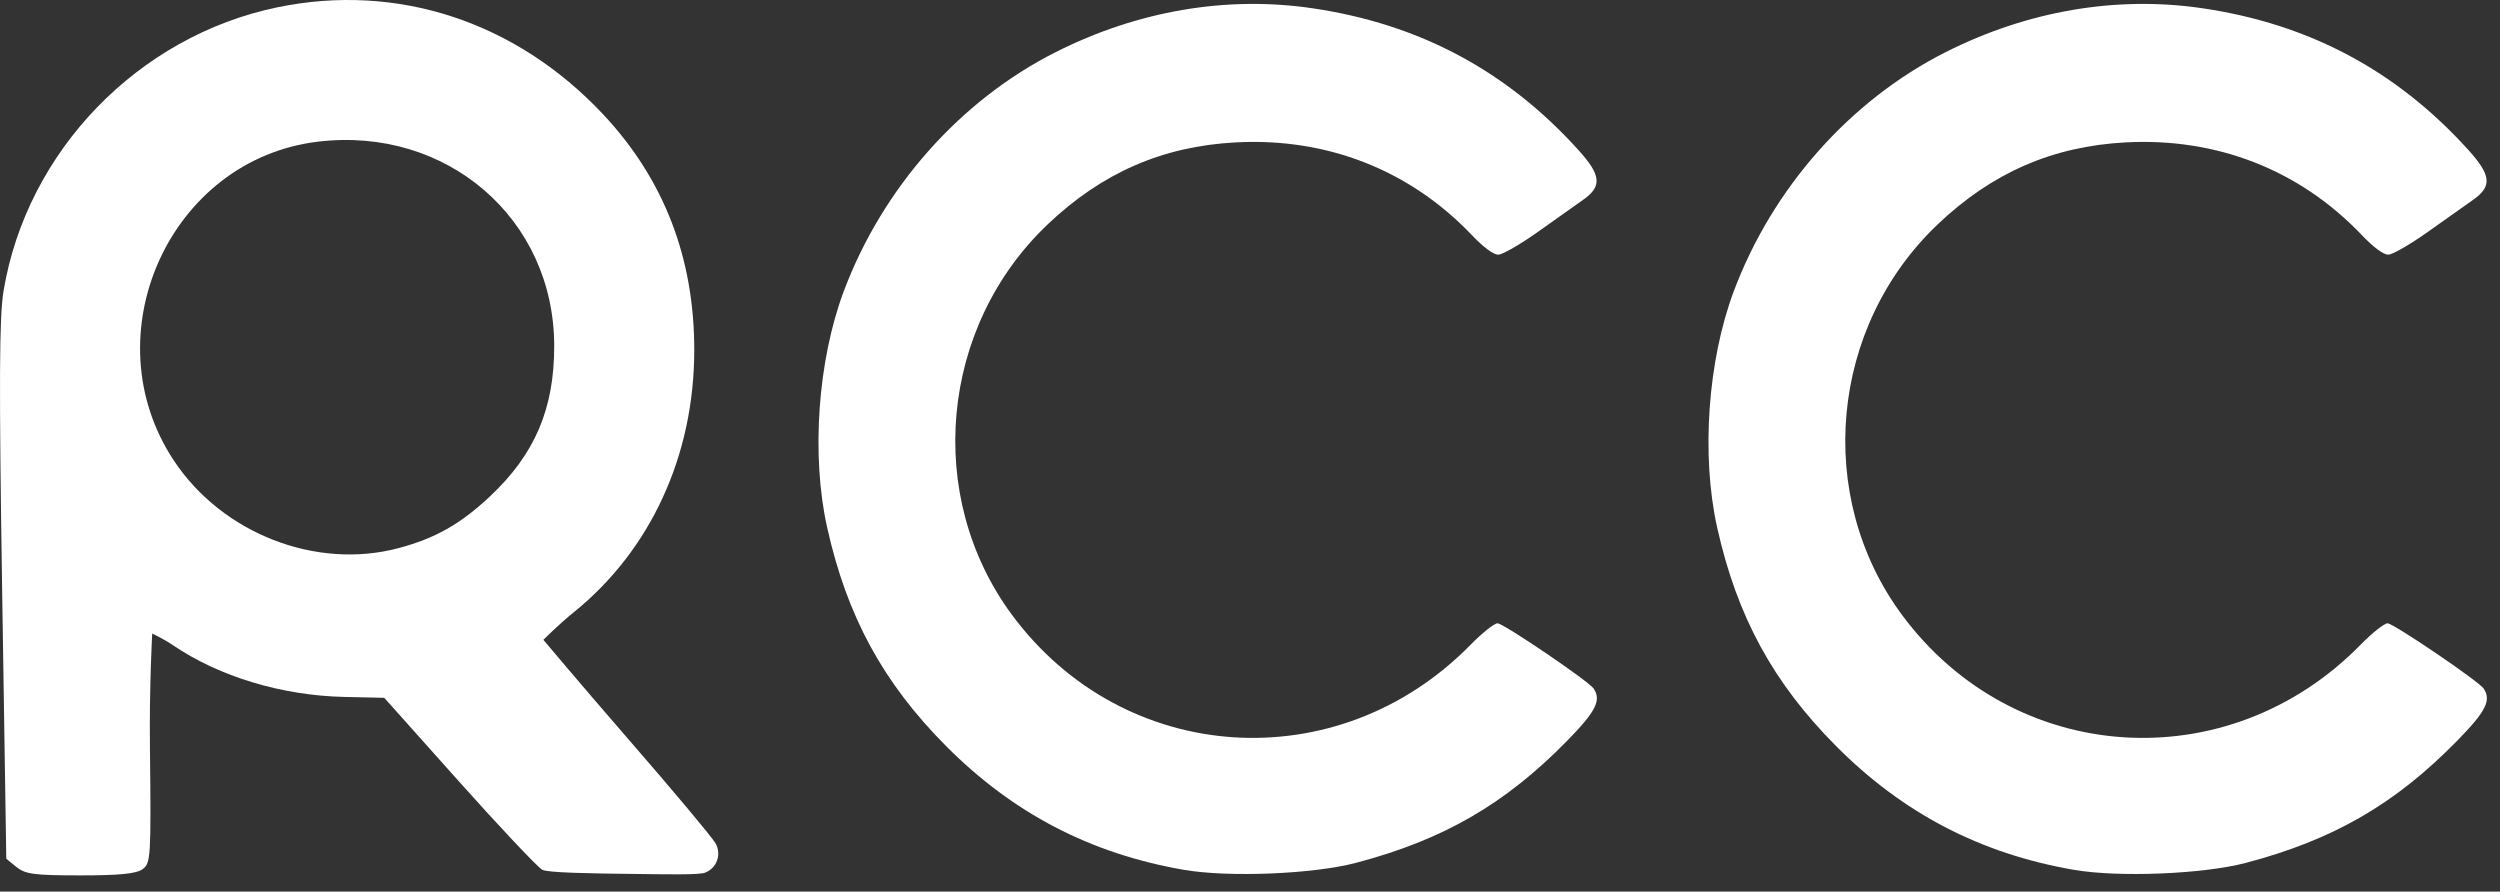 <svg width="143" height="51" viewBox="0 0 143 51" fill="none" xmlns="http://www.w3.org/2000/svg">
<rect x="0" y="0" width="143" height="51" fill="#333333" stroke="none"/>
<path d="M0.947 49.597L0.36 49.121L0.124 33.826C-0.061 21.813 -0.043 18.123 0.205 16.631C1.535 8.649 7.897 2.064 15.871 0.417C22.727 -0.999 29.513 1.23 34.492 6.533C37.973 10.241 39.712 14.734 39.712 20.014C39.712 26.061 37.214 31.485 32.789 35.046C31.962 35.711 31.082 36.599 31.082 36.599C31.082 36.599 33.262 39.197 35.879 42.208C38.496 45.219 40.773 47.938 40.938 48.249C41.28 48.89 40.998 49.66 40.328 49.917C39.973 50.053 38.119 50.011 36.155 49.988C33.813 49.961 31.315 49.924 31.015 49.749C30.727 49.581 28.576 47.3 26.235 44.679L21.979 39.915L19.715 39.865C16.118 39.786 12.542 38.707 9.877 36.896C9.344 36.534 8.707 36.238 8.707 36.238C8.707 36.238 8.537 39.189 8.577 42.796C8.645 49.041 8.625 49.371 8.16 49.713C7.799 49.978 6.867 50.072 4.603 50.072C1.969 50.072 1.452 50.005 0.948 49.597L0.947 49.597ZM22.795 31.353C24.888 30.796 26.325 29.985 28.008 28.411C30.596 25.989 31.711 23.377 31.701 19.757C31.681 12.503 25.548 7.217 18.18 8.104C9.708 9.124 5.179 19.165 9.95 26.352C12.716 30.519 18.081 32.608 22.795 31.353Z" fill="white"/>
<path d="M67.698 49.751C62.365 48.825 57.938 46.518 54.111 42.67C50.514 39.052 48.449 35.258 47.315 30.181C46.392 26.047 46.775 20.617 48.27 16.642C50.489 10.743 54.915 5.748 60.365 2.992C65.062 0.617 70.155 -0.254 75.081 0.474C81.176 1.374 86.167 4.033 90.275 8.57C91.593 10.025 91.654 10.659 90.551 11.432C90.133 11.725 88.97 12.549 87.967 13.263C86.963 13.977 85.945 14.564 85.703 14.568C85.428 14.571 84.858 14.149 84.183 13.44C80.639 9.723 75.9 7.864 70.676 8.145C66.496 8.369 63.029 9.883 59.922 12.839C53.76 18.704 52.875 28.388 57.881 35.164C64.274 43.818 76.523 44.623 84.109 36.887C84.775 36.208 85.471 35.653 85.658 35.653C85.996 35.653 90.874 38.963 91.156 39.383C91.608 40.058 91.286 40.693 89.639 42.374C86.089 45.998 82.559 48.038 77.559 49.355C75.097 50.003 70.268 50.197 67.698 49.751Z" fill="white"/>
<path d="M118.606 49.751C113.273 48.825 108.845 46.518 105.019 42.67C101.421 39.052 99.357 35.258 98.223 30.181C97.3 26.047 97.683 20.617 99.178 16.642C101.397 10.743 105.823 5.748 111.273 2.992C115.97 0.617 121.062 -0.254 125.989 0.474C132.084 1.374 137.075 4.033 141.183 8.57C142.501 10.025 142.562 10.659 141.459 11.432C141.041 11.725 139.878 12.549 138.874 13.263C137.871 13.977 136.852 14.564 136.61 14.568C136.335 14.571 135.766 14.149 135.09 13.44C131.547 9.723 126.807 7.864 121.583 8.145C117.404 8.369 113.936 9.883 110.83 12.839C104.668 18.704 103.782 28.388 108.788 35.164C115.182 43.818 127.431 44.623 135.017 36.887C135.682 36.208 136.379 35.653 136.565 35.653C136.903 35.653 141.781 38.963 142.064 39.384C142.516 40.058 142.194 40.693 140.547 42.374C136.997 45.998 133.467 48.038 128.467 49.355C126.005 50.003 121.176 50.197 118.606 49.751Z" fill="white"/>
</svg>
